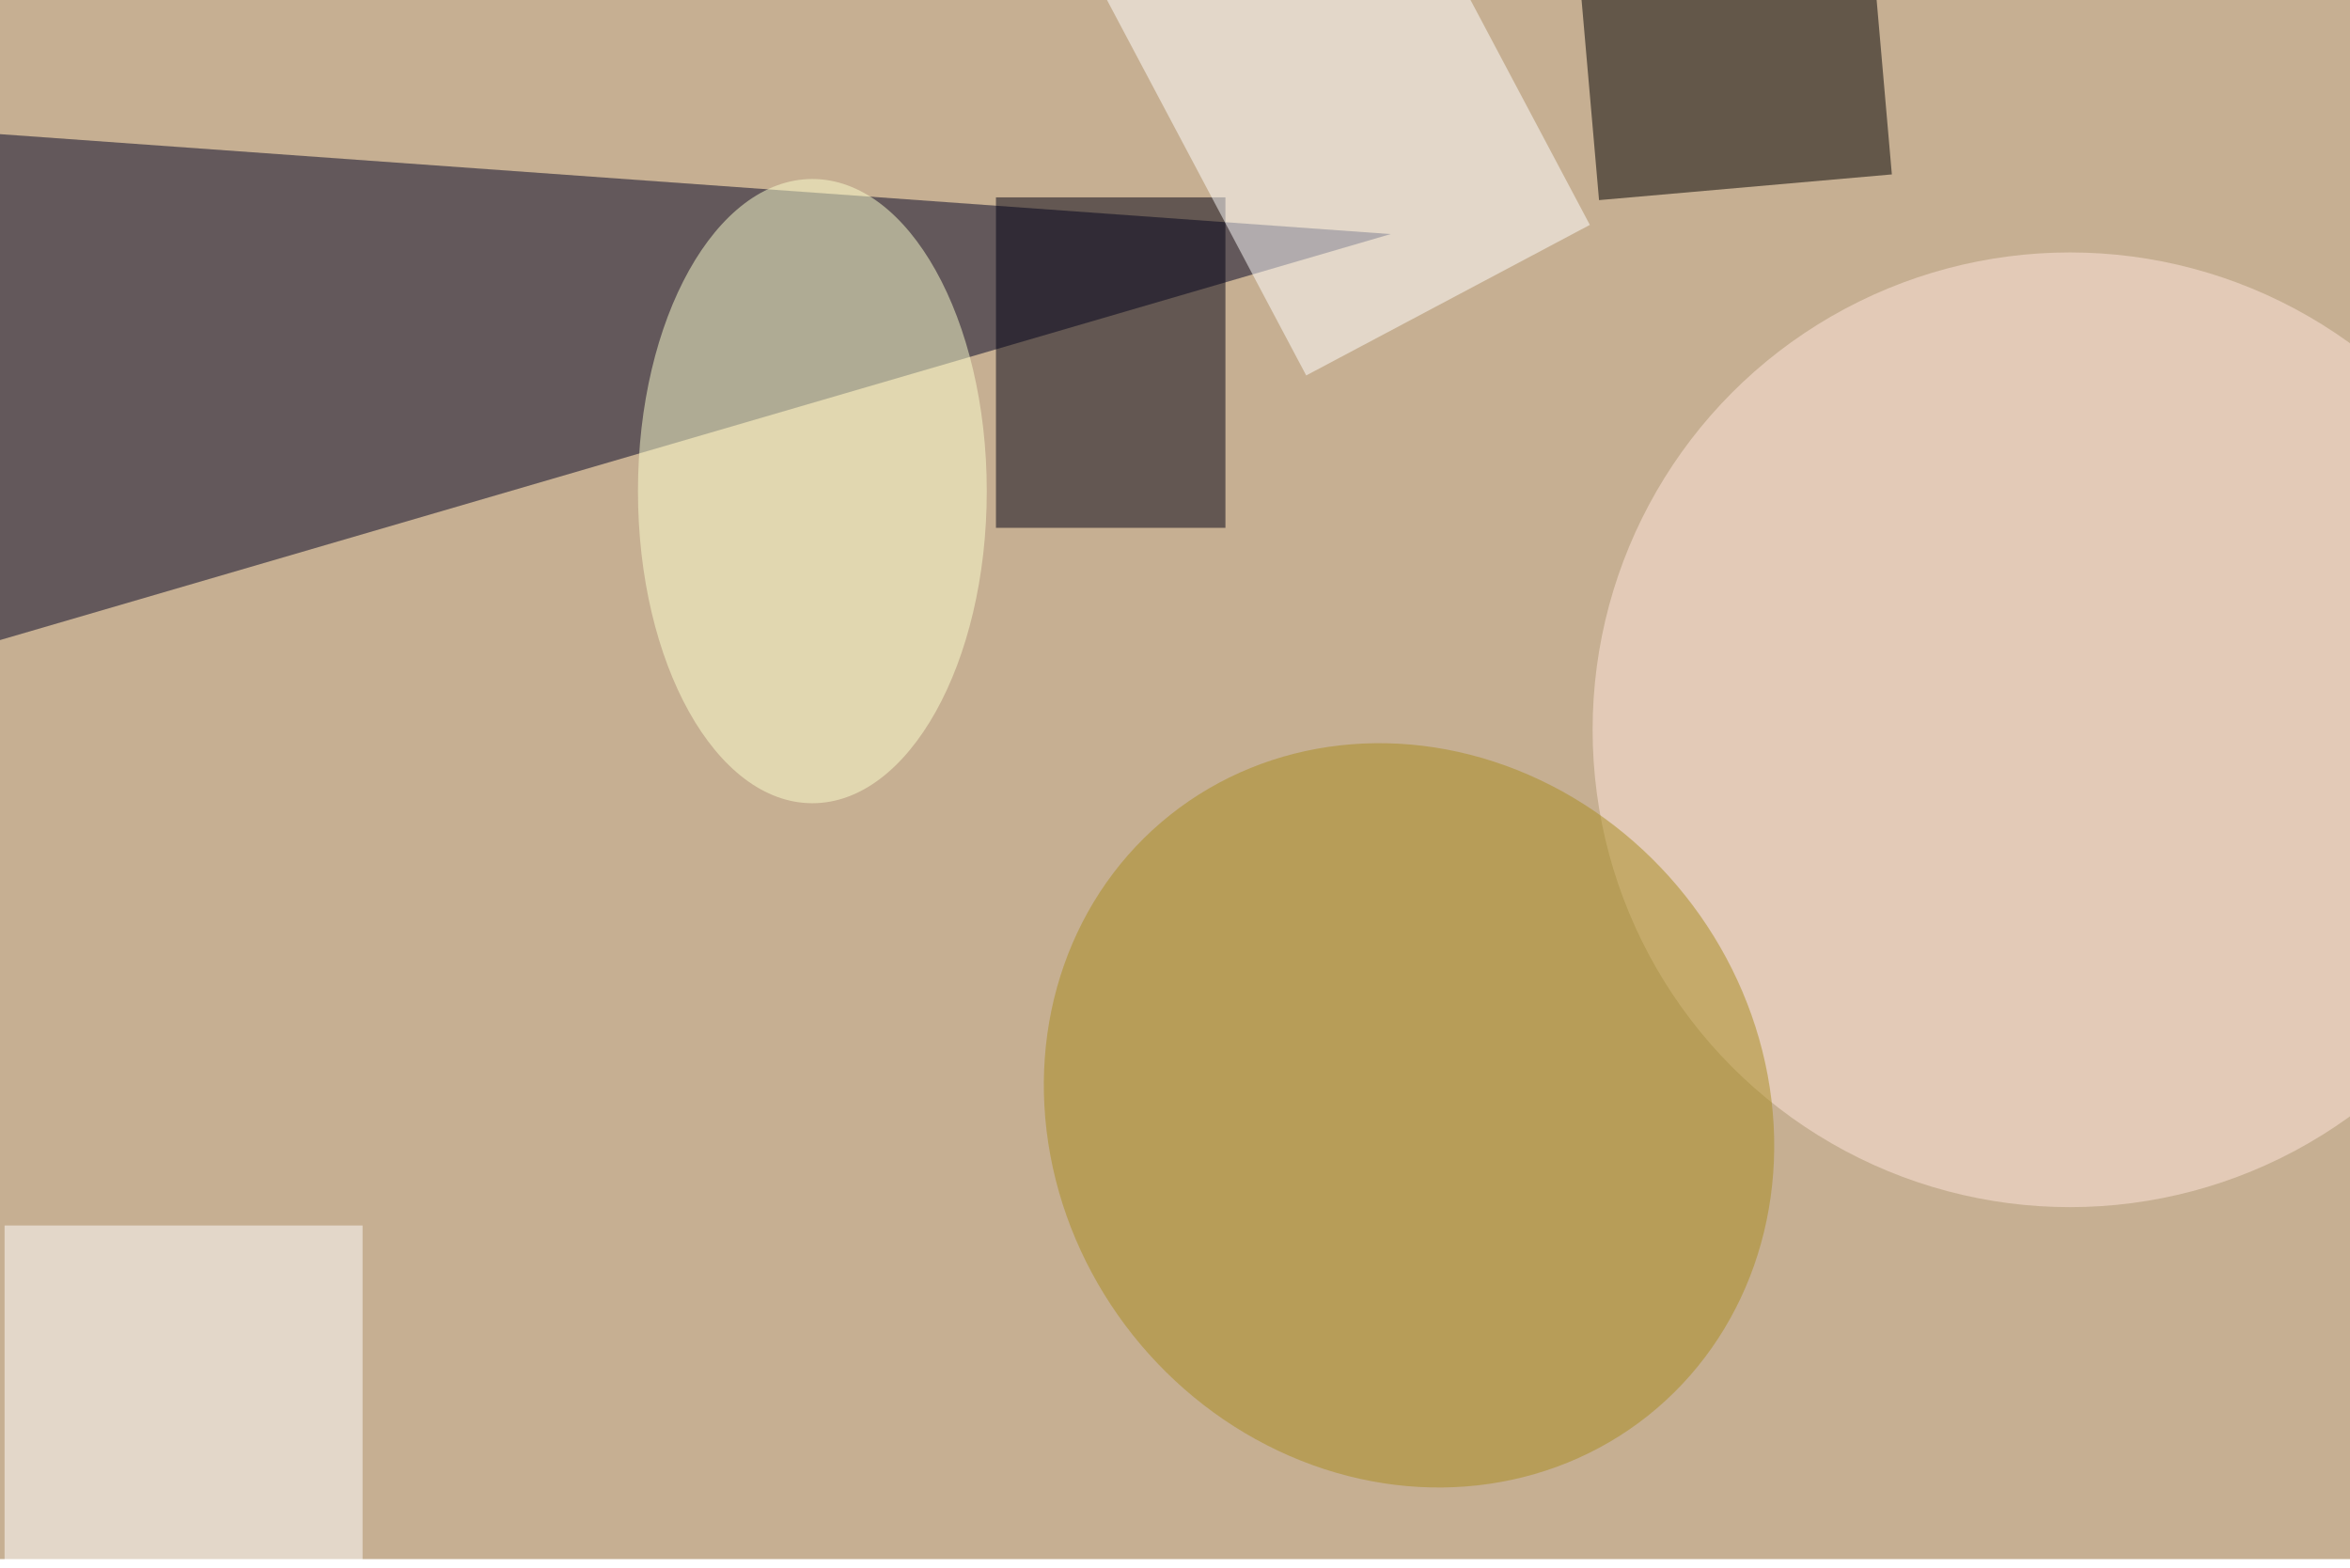 <svg xmlns="http://www.w3.org/2000/svg" viewBox="0 0 820 547"><filter id="b"><feGaussianBlur stdDeviation="12" /></filter><path fill="#c6af92" d="M0 0h820v544H0z"/><g filter="url(#b)" transform="translate(1.6 1.6) scale(3.203)" fill-opacity=".5"><path fill="#000224" d="M-16 13l6 59 161-47z"/><ellipse fill="#ffe7dd" cx="225" cy="79" rx="52" ry="52"/><path d="M202.3-19.3l3.3 37.8-31.9 2.8-3.3-37.8z"/><ellipse fill="#a98c1e" rx="1" ry="1" transform="matrix(26.027 32.721 -30.09 23.935 153 121)"/><path fill="#000012" d="M108 21h25v36h-25z"/><path fill="#fff" d="M0 133h39v37H0z"/><ellipse fill="#fdffce" cx="88" cy="53" rx="19" ry="34"/><path fill="#fff" d="M150.2-18.4L172.7 24l-30.9 16.4L119.3-2z"/></g></svg>